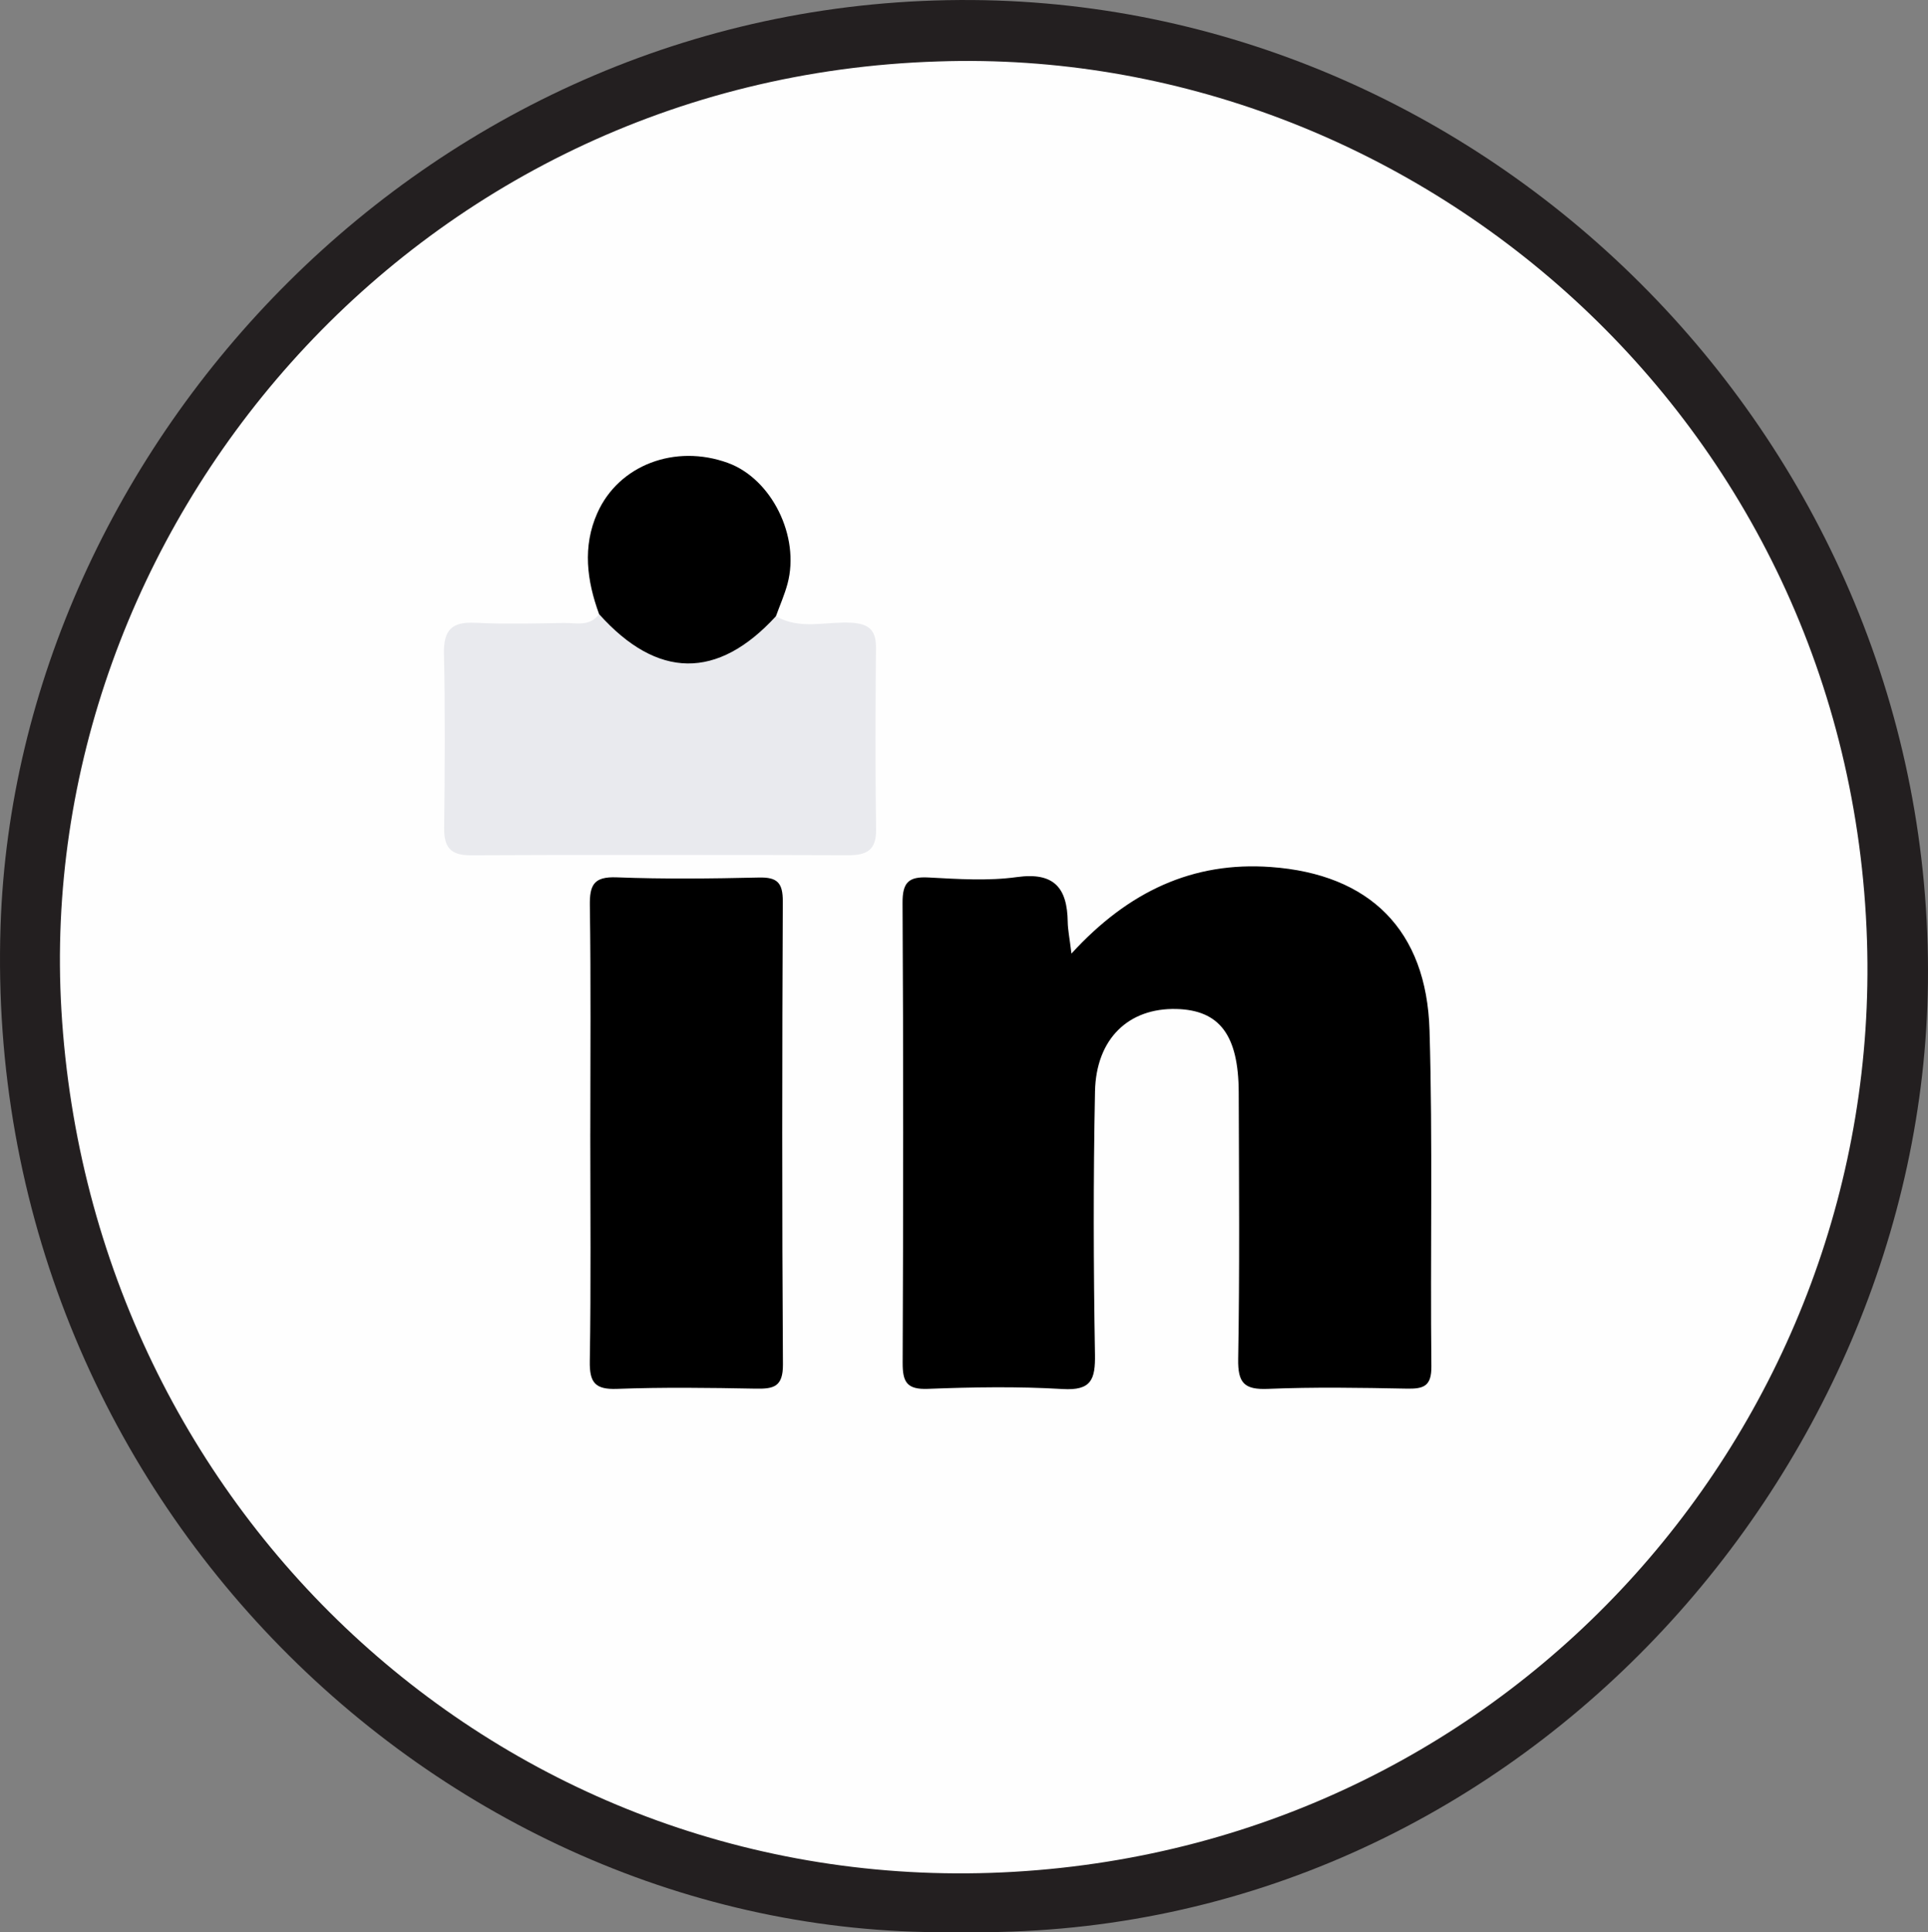 <?xml version="1.0" encoding="UTF-8"?>
<svg id="Layer_1" data-name="Layer 1" xmlns="http://www.w3.org/2000/svg" viewBox="0 0 1111.49 1113.83">
  <rect x="0" y="0" width="1111.49" height="1113.83" fill="#808080" stroke="none"/>
  <path d="M553.86,1113.73C257.68,1119.73-10.54,863.52.32,533.78,9.45,256.7,248.13-2.37,560.73.02c300.9,2.3,554.33,256.67,550.72,566.63-3.31,284.41-242.18,553.04-557.58,547.08Z" style="fill: #231f20; stroke-width: 0px;"/>
  <path d="M540.93,35.42c272.85-9.23,525.85,205.69,535.4,506.92,8.73,275.43-201.33,519.7-491.72,536.67-289.07,16.89-531.88-204.49-549.2-496.54C19.05,306.56,236.31,44.84,540.93,35.42Z" style="fill: #fefefe; stroke-width: 0px;"/>
  <path d="M617.7,549.68c32.97-36.04,70.17-53.08,114.85-49.89,57.2,4.09,89.87,36.44,91.57,94.06,1.91,64.53.38,129.15,1.08,193.72.13,11.72-4.61,13.1-14.31,12.91-26.63-.52-53.31-.96-79.9.14-13.71.57-17.42-3.38-17.18-17.23.89-51.2.47-102.43.31-153.65-.1-33.06-11.05-47.47-35.91-48.1-27.52-.7-46.33,17.06-46.94,47.58-1.01,50.46-.88,100.96-.02,151.42.25,14.66-2.11,21.06-18.69,20.07-25.81-1.54-51.8-1.1-77.66-.1-12.19.47-14.56-3.98-14.52-15.09.38-88.33.44-176.67-.06-265-.07-11.87,3.5-15.3,14.96-14.69,16.97.9,34.28,2.09,50.98-.23,21.54-2.99,29.02,6.3,29.29,25.86.06,4.4,1,8.78,2.14,18.23Z" style="stroke-width: 0px;"/>
  <path d="M340.31,653.33c0-43.75.4-87.5-.26-131.23-.18-12,2.26-16.86,15.46-16.35,27.31,1.05,54.69.74,82.02.11,10.59-.25,13.8,3.04,13.75,13.78-.39,88.97-.5,177.95.08,266.92.08,13.02-5.48,14.13-15.8,13.93-26.6-.5-53.24-.86-79.81.13-12.77.48-15.94-3.66-15.73-16.05.73-43.73.28-87.49.28-131.23Z" style="stroke-width: 0px;"/>
  <path d="M447.33,355.21c13.78,8.07,28.82,2.95,43.23,3.75,10.28.57,14.53,4.12,14.44,14.58-.31,34.87-.43,69.75.06,104.61.17,12.23-5.66,14.89-16.34,14.86-72.48-.24-144.96-.3-217.44.03-11.82.05-15.36-4.88-15.23-15.99.4-33.38.63-66.78-.11-100.16-.3-13.63,4.47-18.57,17.96-17.89,16.97.86,34.01.39,51.02.11,7.09-.12,15.07,2.33,20.45-5.09,6.72-1.42,10.83,3.21,15.48,6.67,27.2,20.27,44.68,20.45,71.63,1.19,4.39-3.14,7.58-9.69,14.84-6.67Z" style="fill: #e9eaee; stroke-width: 0px;"/>
  <path d="M447.33,355.21c-33.65,36.72-68.37,36.32-101.95-1.19-7.06-19.29-9.62-38.9-1.05-58.21,12.35-27.82,44.96-40.02,75.34-28.94,25.17,9.18,41.66,42.35,34.34,69.63-1.71,6.38-4.43,12.48-6.68,18.71Z" style="stroke-width: 0px;"/>
</svg>